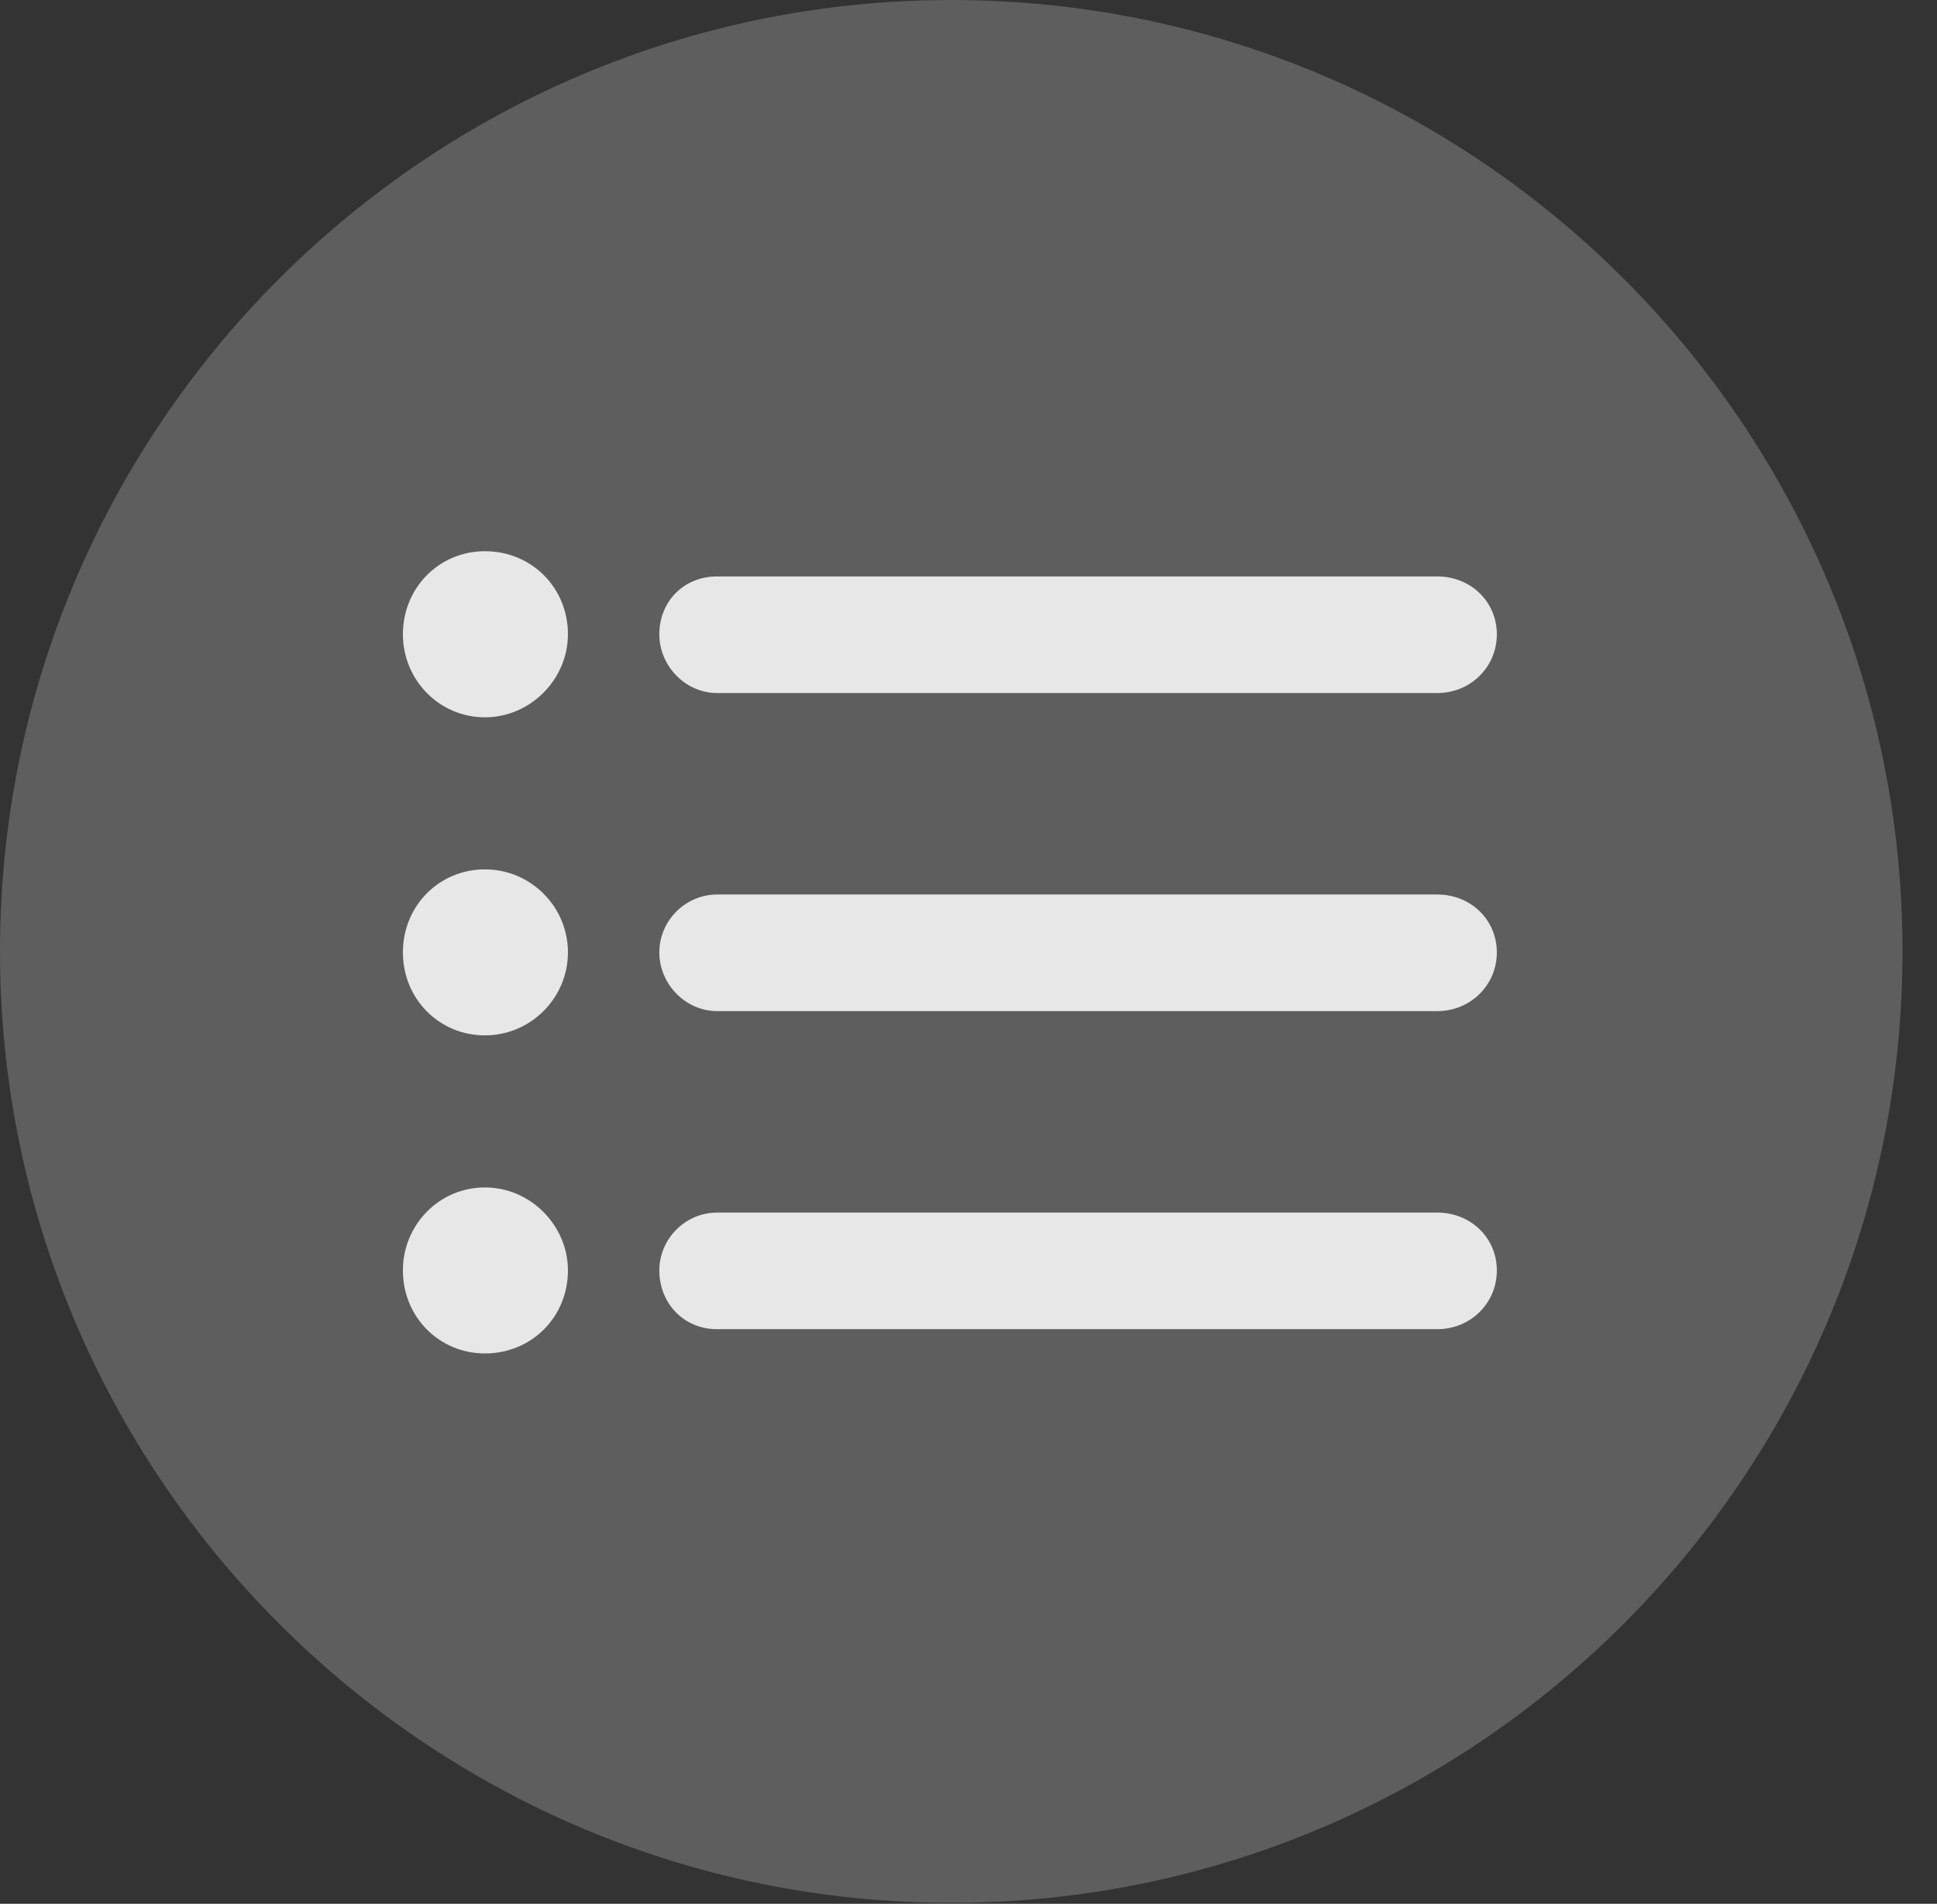 <?xml version="1.0" encoding="UTF-8"?>
<!--Generator: Apple Native CoreSVG 341-->
<!DOCTYPE svg
PUBLIC "-//W3C//DTD SVG 1.1//EN"
       "http://www.w3.org/Graphics/SVG/1.1/DTD/svg11.dtd">
<svg version="1.1" xmlns="http://www.w3.org/2000/svg" xmlns:xlink="http://www.w3.org/1999/xlink" viewBox="0 0 20.283 19.932">
 <rect x="0" y="0" width="20.283" height="19.932" fill="#333333" stroke="none"/>
 <g>
  <rect height="19.932" opacity="0" width="20.283" x="0" y="0"/>
  <path d="M9.961 19.922C15.459 19.922 19.922 15.449 19.922 9.961C19.922 4.463 15.459 0 9.961 0C4.473 0 0 4.463 0 9.961C0 15.449 4.473 19.922 9.961 19.922Z" fill="white" fill-opacity="0.212"/>
  <path d="M7.51 7.256C7.178 7.256 6.904 6.973 6.904 6.641C6.904 6.299 7.158 6.035 7.51 6.035L15.049 6.035C15.4 6.035 15.674 6.299 15.674 6.641C15.674 6.982 15.4 7.256 15.049 7.256ZM7.51 13.916C7.158 13.916 6.904 13.643 6.904 13.301C6.904 12.969 7.178 12.695 7.51 12.695L15.049 12.695C15.4 12.695 15.674 12.959 15.674 13.301C15.674 13.643 15.4 13.916 15.049 13.916ZM7.51 10.586C7.178 10.586 6.904 10.303 6.904 9.971C6.904 9.639 7.178 9.365 7.51 9.365L15.049 9.365C15.4 9.365 15.674 9.629 15.674 9.971C15.674 10.312 15.4 10.586 15.049 10.586ZM5.078 7.51C4.6 7.51 4.219 7.119 4.219 6.641C4.219 6.152 4.6 5.771 5.078 5.771C5.566 5.771 5.947 6.152 5.947 6.641C5.947 7.109 5.557 7.51 5.078 7.51ZM5.078 10.84C4.6 10.84 4.219 10.459 4.219 9.971C4.219 9.482 4.6 9.102 5.078 9.102C5.557 9.102 5.947 9.492 5.947 9.971C5.947 10.449 5.557 10.84 5.078 10.84ZM5.078 14.17C4.6 14.17 4.219 13.789 4.219 13.301C4.219 12.822 4.6 12.432 5.078 12.432C5.557 12.432 5.947 12.832 5.947 13.301C5.947 13.789 5.566 14.17 5.078 14.17Z" fill="white" fill-opacity="0.85"/>
 </g>
</svg>

